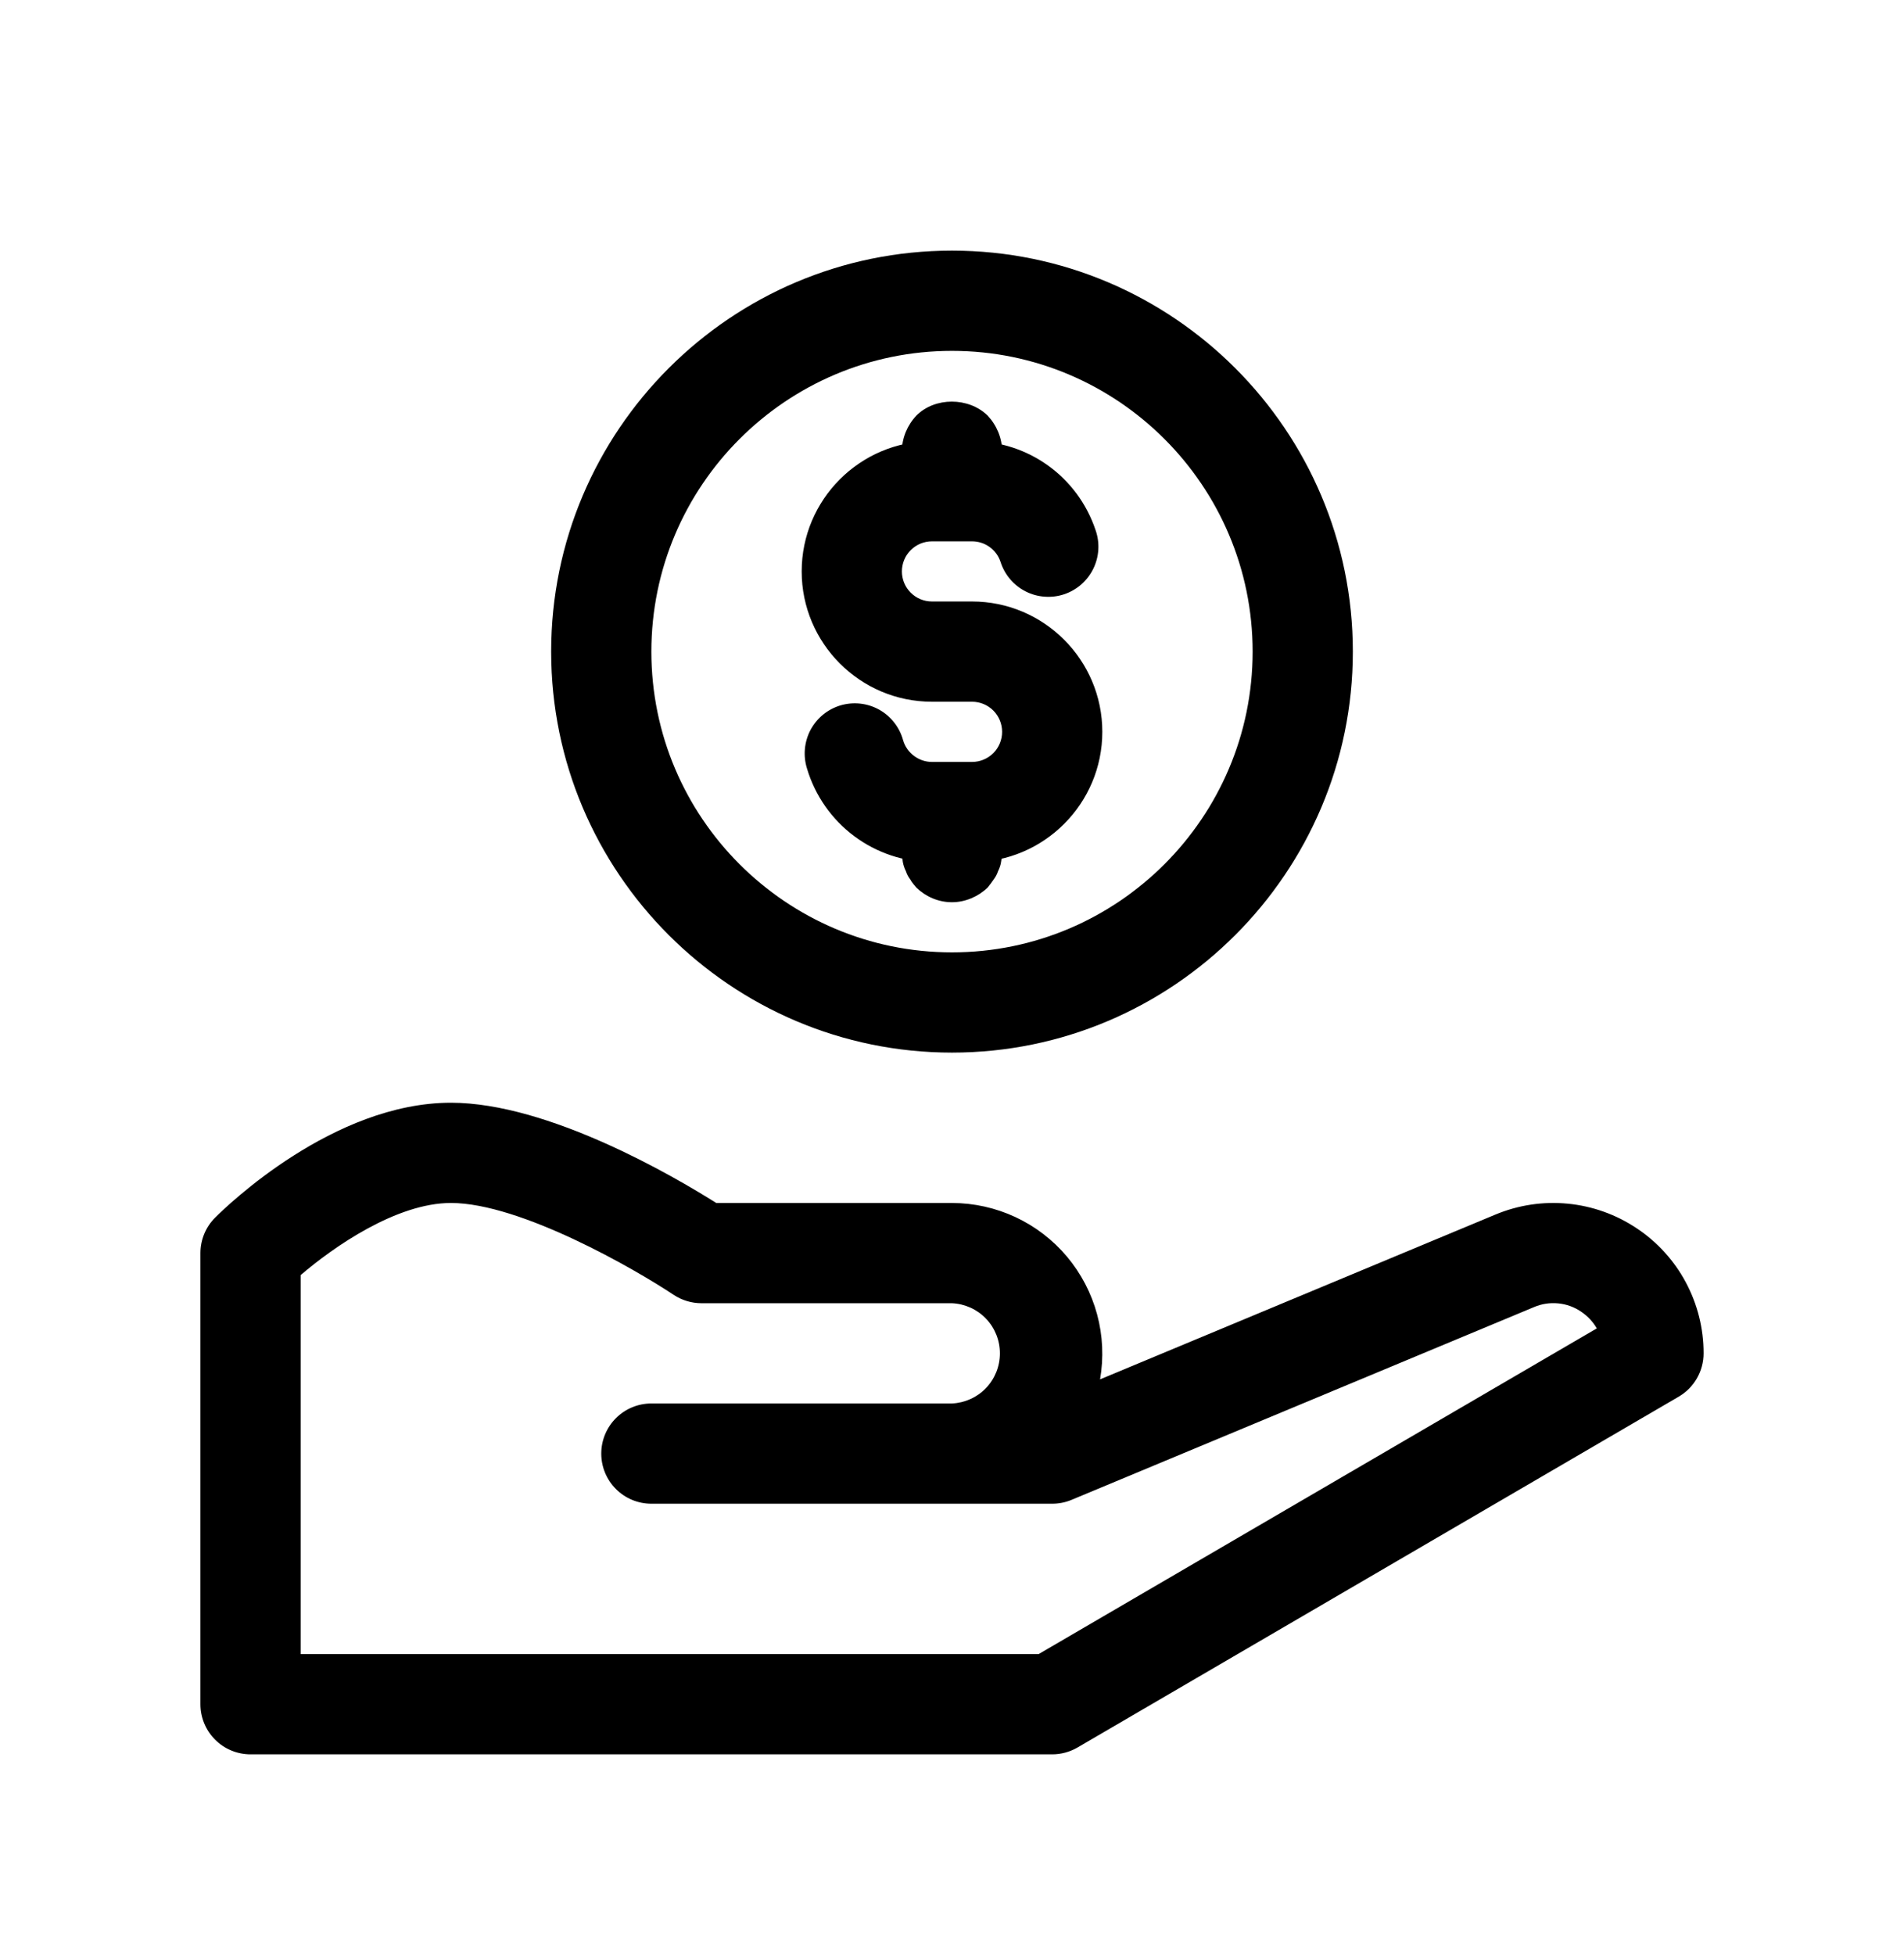 <svg width="38" height="39" viewBox="0 0 38 39" fill="none" xmlns="http://www.w3.org/2000/svg">
<g filter="url(#filter0_d_42_4)">
<path d="M19 17C14.589 17 11 13.411 11 9C11 4.589 14.589 1 19 1C23.411 1 27 4.589 27 9C27 13.411 23.411 17 19 17ZM19 3C15.691 3 13 5.691 13 9C13 12.309 15.691 15 19 15C22.309 15 25 12.309 25 9C25 5.691 22.309 3 19 3Z" fill="black"/>
<path d="M19.4 13.2H18.6C18.04 13.198 17.495 13.015 17.046 12.68C16.597 12.344 16.268 11.873 16.107 11.336C16.067 11.209 16.052 11.075 16.064 10.943C16.076 10.81 16.114 10.681 16.176 10.563C16.239 10.446 16.324 10.341 16.427 10.257C16.53 10.173 16.649 10.11 16.777 10.072C16.905 10.035 17.039 10.023 17.171 10.038C17.304 10.053 17.432 10.094 17.548 10.159C17.664 10.224 17.766 10.312 17.848 10.417C17.93 10.522 17.99 10.642 18.025 10.771C18.1 11.024 18.337 11.201 18.6 11.201H19.4C19.559 11.201 19.712 11.138 19.825 11.025C19.937 10.912 20 10.76 20 10.601C20 10.441 19.937 10.289 19.825 10.176C19.712 10.063 19.559 10 19.4 10H18.6C17.166 10 16 8.833 16 7.4C16 5.967 17.166 4.8 18.6 4.8H19.4C20.521 4.8 21.511 5.514 21.866 6.578C21.91 6.703 21.928 6.836 21.92 6.968C21.912 7.1 21.878 7.229 21.819 7.348C21.761 7.467 21.679 7.573 21.58 7.66C21.48 7.747 21.364 7.814 21.238 7.856C21.113 7.898 20.98 7.914 20.848 7.904C20.716 7.895 20.587 7.859 20.469 7.799C20.351 7.739 20.246 7.656 20.16 7.555C20.074 7.454 20.009 7.337 19.969 7.211C19.93 7.091 19.853 6.987 19.751 6.913C19.649 6.839 19.526 6.8 19.4 6.8H18.6C18.441 6.8 18.288 6.863 18.176 6.976C18.063 7.088 18 7.241 18 7.4C18 7.559 18.063 7.712 18.176 7.824C18.288 7.937 18.441 8 18.6 8H19.4C20.834 8 22 9.167 22 10.6C22 12.033 20.834 13.2 19.4 13.2Z" fill="black"/>
<path d="M19 6C18.729 6 18.479 5.89 18.29 5.71C18.25 5.66 18.2 5.61 18.17 5.55C18.13 5.499 18.1 5.441 18.08 5.38C18.051 5.323 18.031 5.263 18.019 5.2C18.01 5.13 18 5.07 18 5C18 4.74 18.109 4.48 18.29 4.29C18.66 3.92 19.33 3.92 19.71 4.29C19.89 4.48 20 4.74 20 5C20 5.07 19.99 5.13 19.979 5.2C19.969 5.263 19.948 5.324 19.919 5.38C19.899 5.441 19.868 5.499 19.829 5.55C19.789 5.61 19.749 5.66 19.709 5.71C19.52 5.89 19.26 6 19 6ZM19 14C18.729 14 18.479 13.89 18.29 13.71C18.25 13.66 18.2 13.61 18.17 13.55C18.13 13.499 18.1 13.441 18.08 13.38C18.051 13.323 18.031 13.263 18.019 13.2C18.01 13.13 18 13.07 18 13C18 12.74 18.109 12.48 18.29 12.29C18.66 11.92 19.33 11.92 19.71 12.29C19.89 12.48 20 12.74 20 13C20 13.07 19.99 13.13 19.979 13.2C19.969 13.263 19.948 13.323 19.919 13.38C19.899 13.441 19.868 13.499 19.829 13.55C19.789 13.61 19.749 13.66 19.709 13.71C19.52 13.89 19.26 14 19 14ZM21 31H5C4.735 31 4.48 30.895 4.293 30.707C4.105 30.52 4 30.265 4 30V21C4 20.735 4.105 20.48 4.293 20.293C4.527 20.058 6.653 18 9 18C10.944 18 13.452 19.469 14.295 20H19C19.438 20.001 19.87 20.097 20.267 20.282C20.663 20.467 21.015 20.737 21.296 21.072C21.577 21.407 21.782 21.8 21.896 22.223C22.01 22.645 22.03 23.088 21.955 23.519L29.846 20.231C30.302 20.041 30.798 19.966 31.289 20.014C31.781 20.061 32.253 20.23 32.664 20.504C33.075 20.777 33.413 21.148 33.646 21.584C33.879 22.02 34.001 22.506 34 23C34 23.175 33.954 23.347 33.867 23.498C33.78 23.65 33.655 23.776 33.504 23.864L21.504 30.864C21.351 30.953 21.177 31 21 31ZM6 29H20.729L31.869 22.502C31.791 22.368 31.684 22.254 31.555 22.168C31.419 22.075 31.261 22.018 31.097 22.003C30.933 21.987 30.768 22.012 30.616 22.077L21.386 25.923C21.264 25.974 21.133 26 21 26H13C12.735 26 12.48 25.895 12.293 25.707C12.105 25.52 12 25.265 12 25C12 24.735 12.105 24.48 12.293 24.293C12.48 24.105 12.735 24 13 24H19C19.258 23.988 19.501 23.878 19.679 23.692C19.857 23.506 19.956 23.258 19.956 23C19.956 22.742 19.857 22.494 19.679 22.308C19.501 22.122 19.258 22.012 19 22H14C13.803 22 13.609 21.941 13.445 21.833C12.68 21.323 10.387 20 9 20C7.91 20 6.653 20.88 6 21.439V29Z" fill="black"/>
</g>
<defs>
<filter id="filter0_d_42_4" x="-1" y="0" width="40" height="40" filterUnits="userSpaceOnUse" color-interpolation-filters="sRGB">
<feFlood flood-opacity="0" result="BackgroundImageFix"/>
<feColorMatrix in="SourceAlpha" type="matrix" values="0 0 0 0 0 0 0 0 0 0 0 0 0 0 0 0 0 0 127 0" result="hardAlpha"/>
<feOffset dy="4"/>
<feGaussianBlur stdDeviation="2"/>
<feComposite in2="hardAlpha" operator="out"/>
<feColorMatrix type="matrix" values="0 0 0 0 0 0 0 0 0 0 0 0 0 0 0 0 0 0 0.25 0"/>
<feBlend mode="normal" in2="BackgroundImageFix" result="effect1_dropShadow_42_4"/>
<feBlend mode="normal" in="SourceGraphic" in2="effect1_dropShadow_42_4" result="shape"/>
</filter>
</defs>
</svg>
